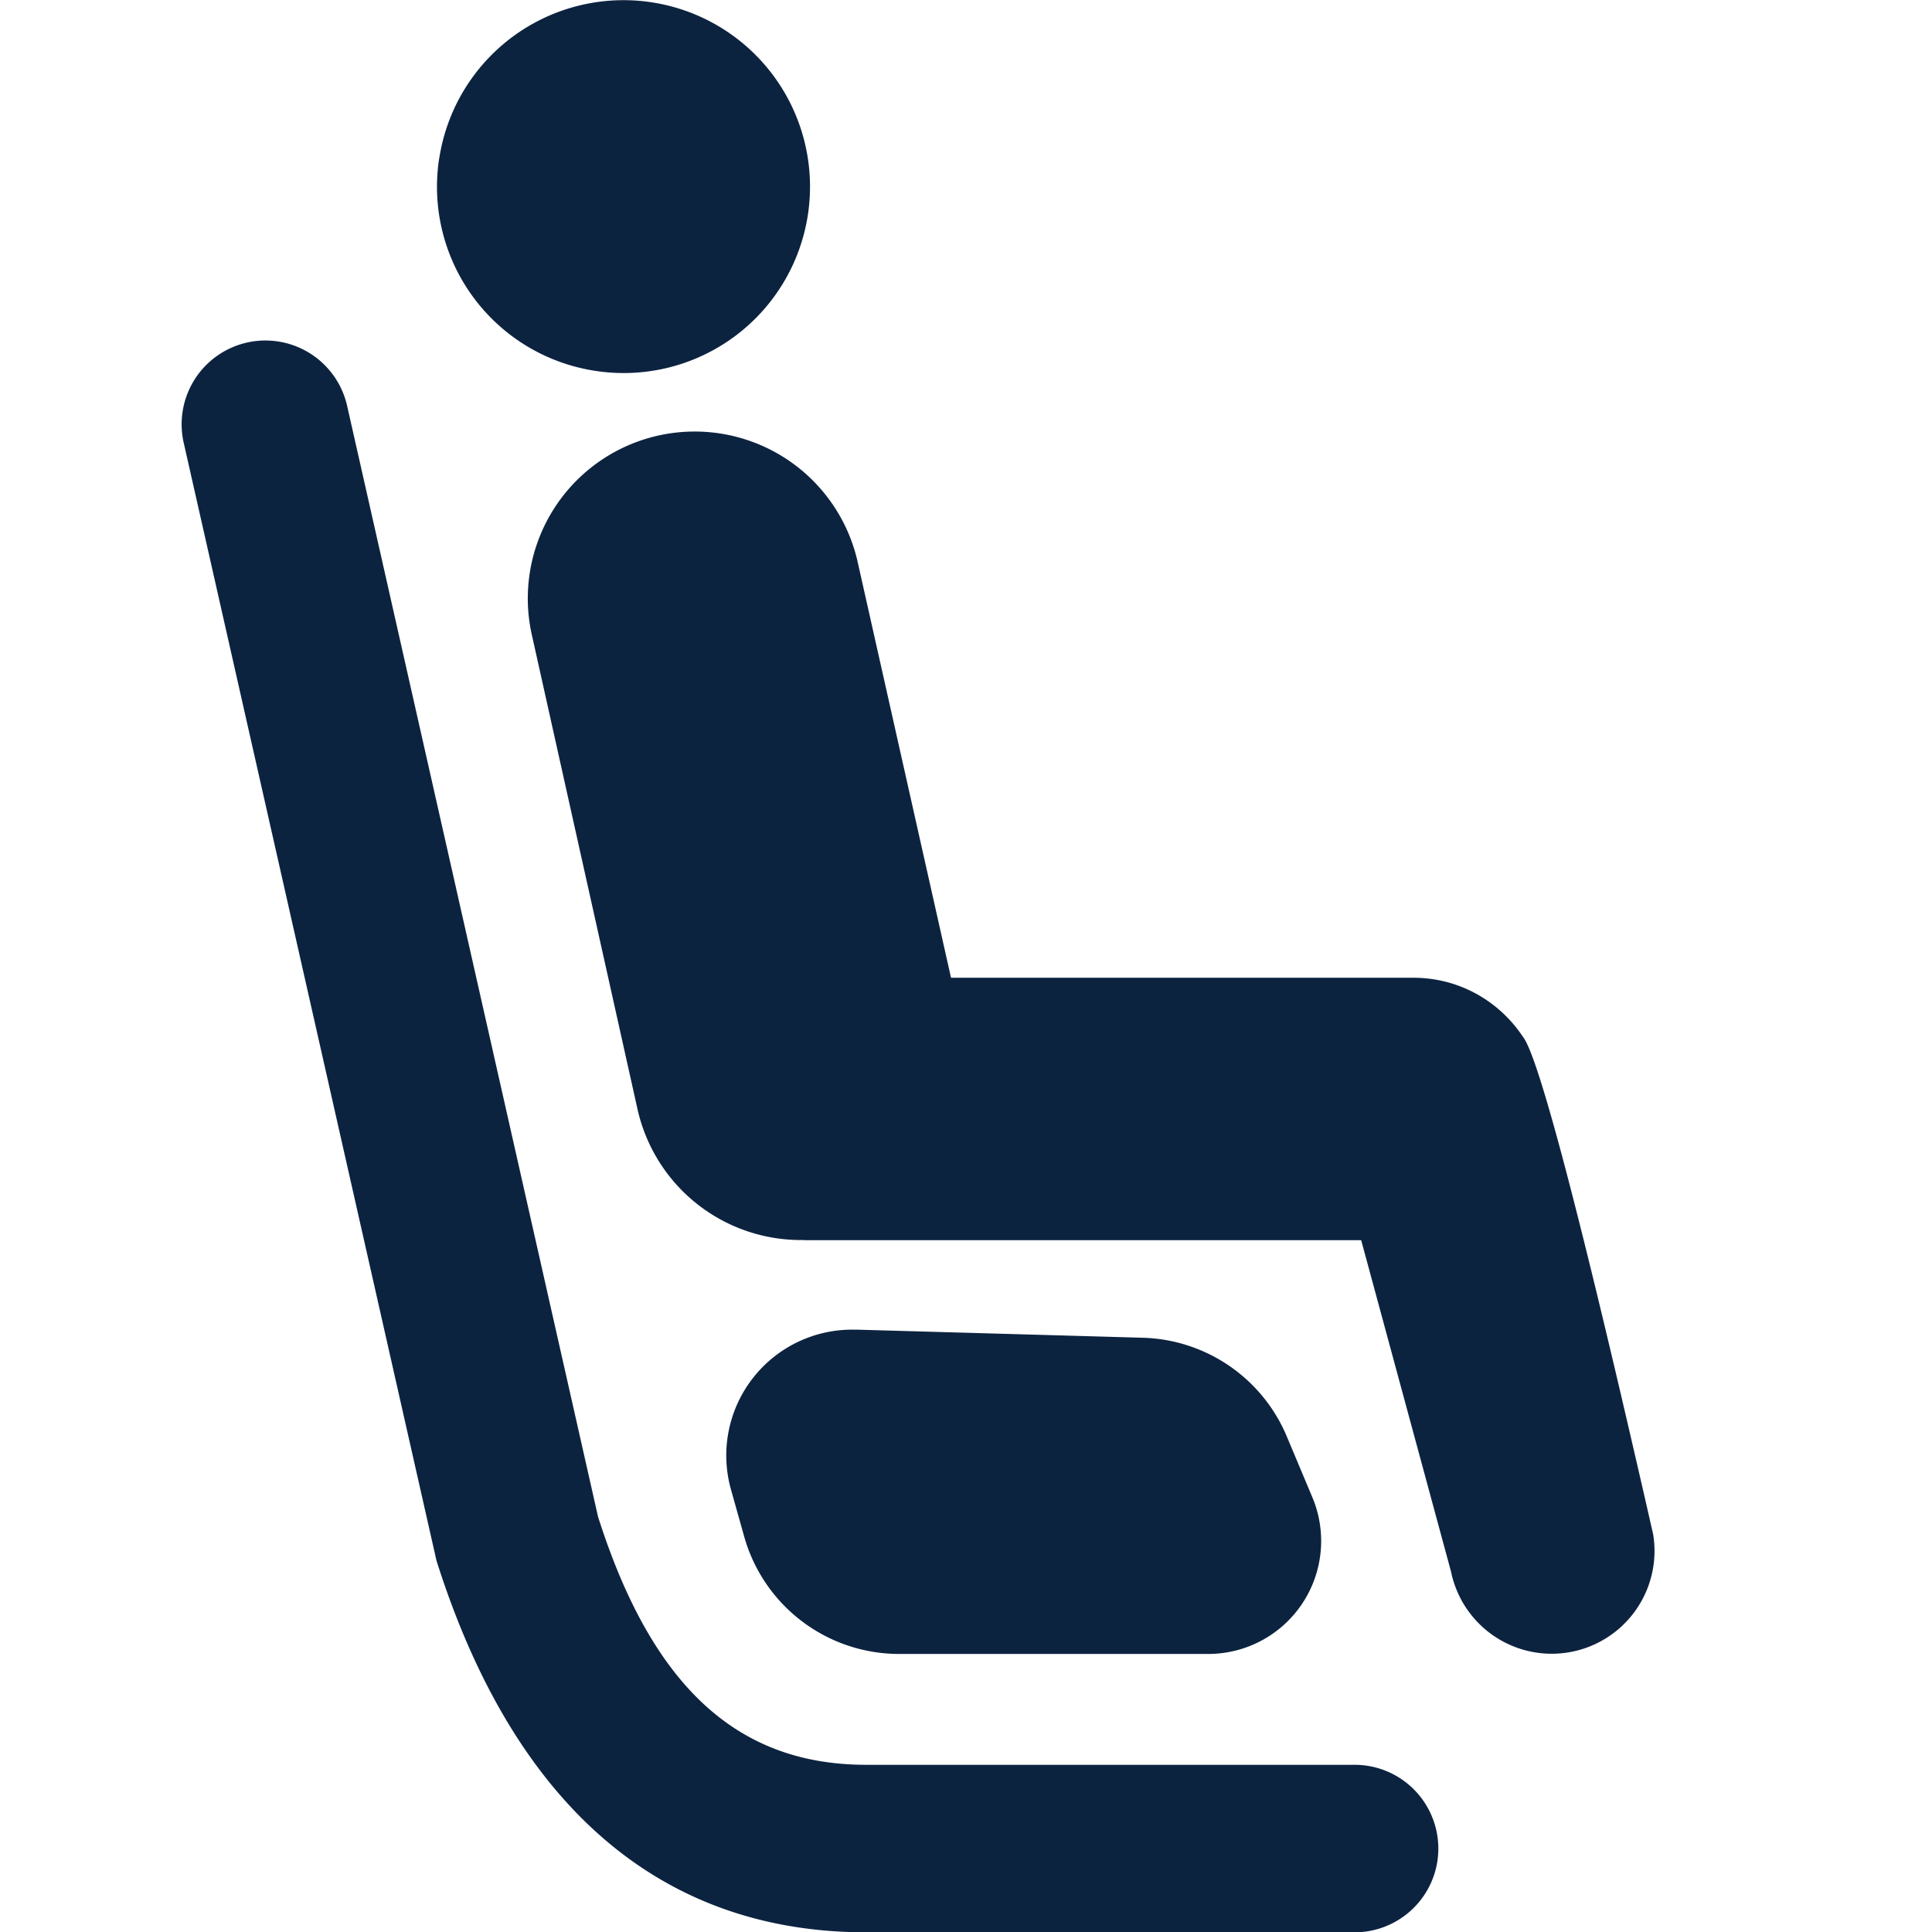 <svg xmlns="http://www.w3.org/2000/svg" xmlns:xlink="http://www.w3.org/1999/xlink" width="24" height="24"><defs><path id="a" d="m4.312 5.041 3.117 13.8c.68 2.137 1.752 3.082 3.333 3.082h6.065a1.04 1.04 0 0 1 0 2.081h-6.065c-2.572 0-4.383-1.593-5.34-4.618L2.282 5.5a1.04 1.04 0 1 1 2.03-.459Zm3.882.366a2.075 2.075 0 0 1 2.464 1.591l1.156 5.148h5.744c.568 0 1.065.29 1.358.73.195.233.735 2.294 1.62 6.183a1.277 1.277 0 0 1-2.511.464l-1.116-4.117H9.996l-.012-.002a2.08 2.08 0 0 1-2.067-1.636L6.603 7.87a2.073 2.073 0 0 1 1.591-2.463Zm2.435 11.11 3.569.101a2 2 0 0 1 1.787 1.226l.318.757a1.403 1.403 0 0 1-1.294 1.945h-3.84a2 2 0 0 1-1.925-1.46l-.164-.584a1.563 1.563 0 0 1 1.549-1.984ZM5.456 1.97a2.316 2.316 0 1 1 4.58.697 2.314 2.314 0 0 1-2.641 1.94 2.313 2.313 0 0 1-1.94-2.637Z"/></defs><g fill="none" fill-rule="evenodd"><mask id="b" fill="#fff"><use xlink:href="#a"/></mask><use xlink:href="#a" fill="#0C2340" fill-rule="nonzero"/></g></svg>